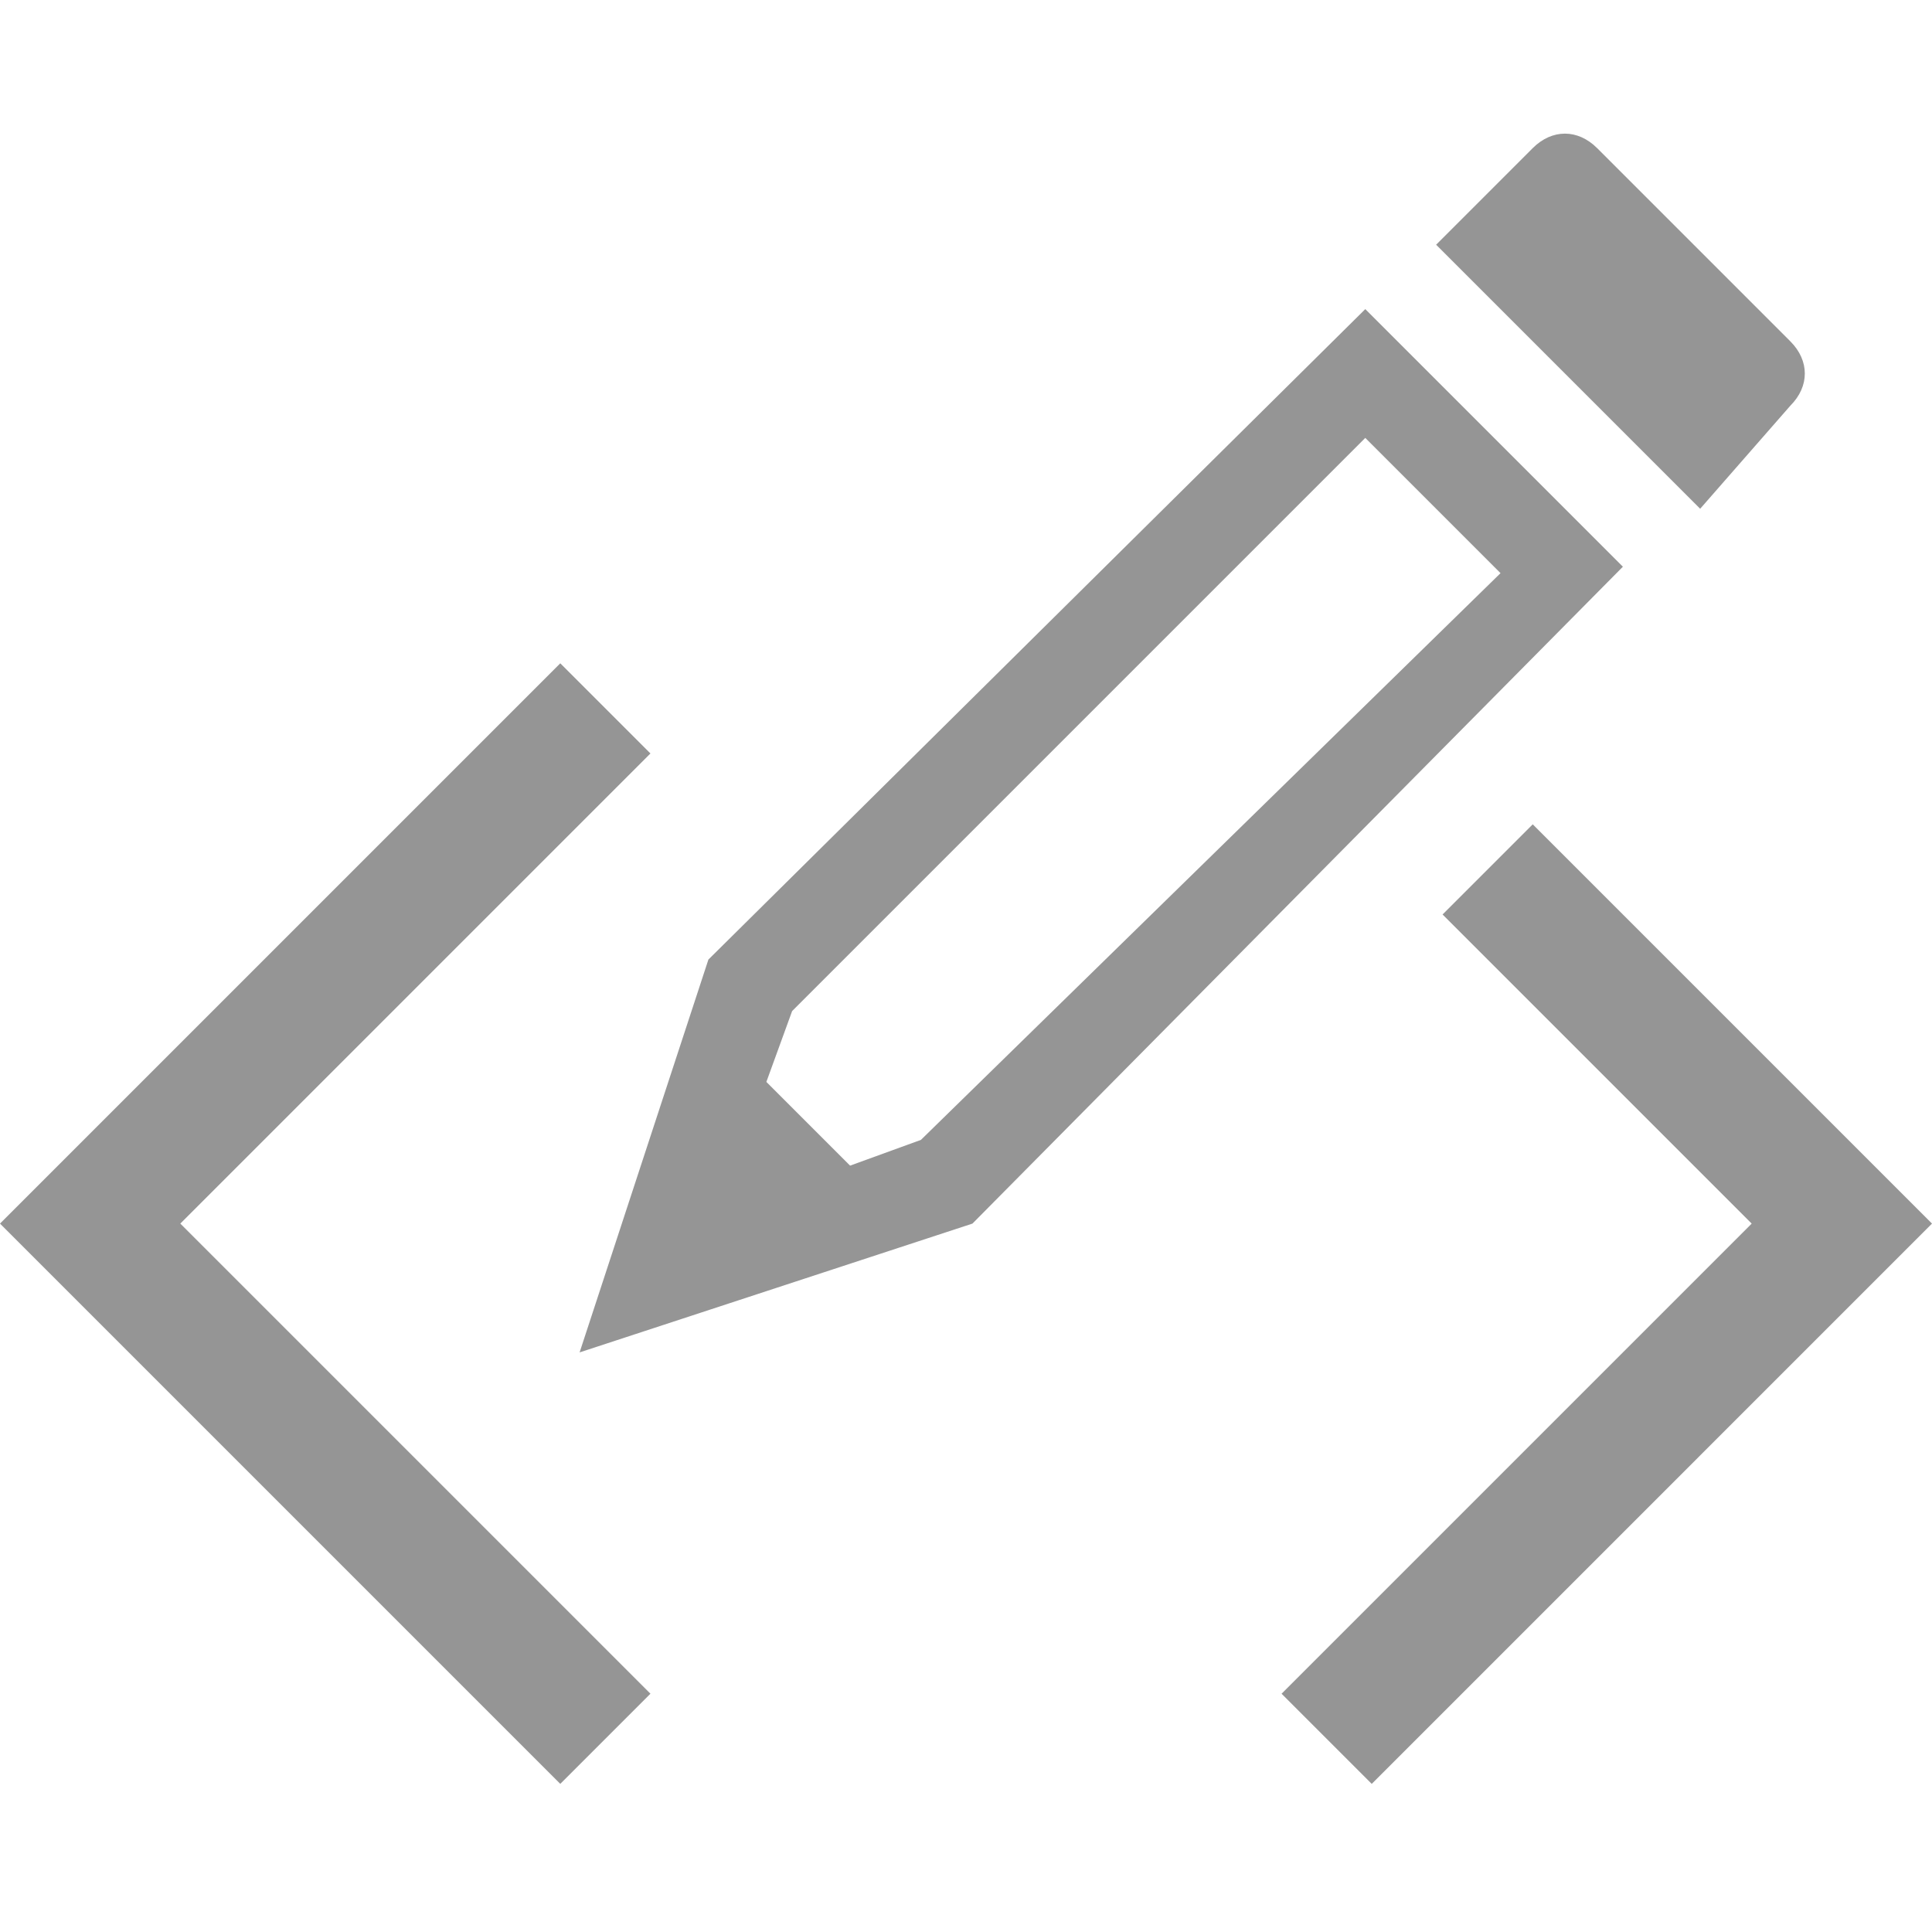 <svg xmlns="http://www.w3.org/2000/svg" height="30" viewBox="0 0 30 30"><g fill="#959595"><path d="M27.8 6.3c.3-.3.3-.7 0-1l-3-3c-.3-.3-.7-.3-1 0l-1.5 1.5 4.1 4.1 1.4-1.6zm-6.6-1.5L11 14.9 9 21l6.1-2L25.2 8.8l-4-4zm-6.9 12.9l-1.1.4-1.3-1.3.4-1.1 8.9-8.9 2.1 2.1-9 8.8zm9.5-4.9l-1.4 1.4 4.8 4.8-7.3 7.3 1.4 1.4L30 19z"/><path d="M10.1 11.7l-1.4-1.4L0 19l8.7 8.7 1.4-1.4L2.8 19z"/></g></svg>